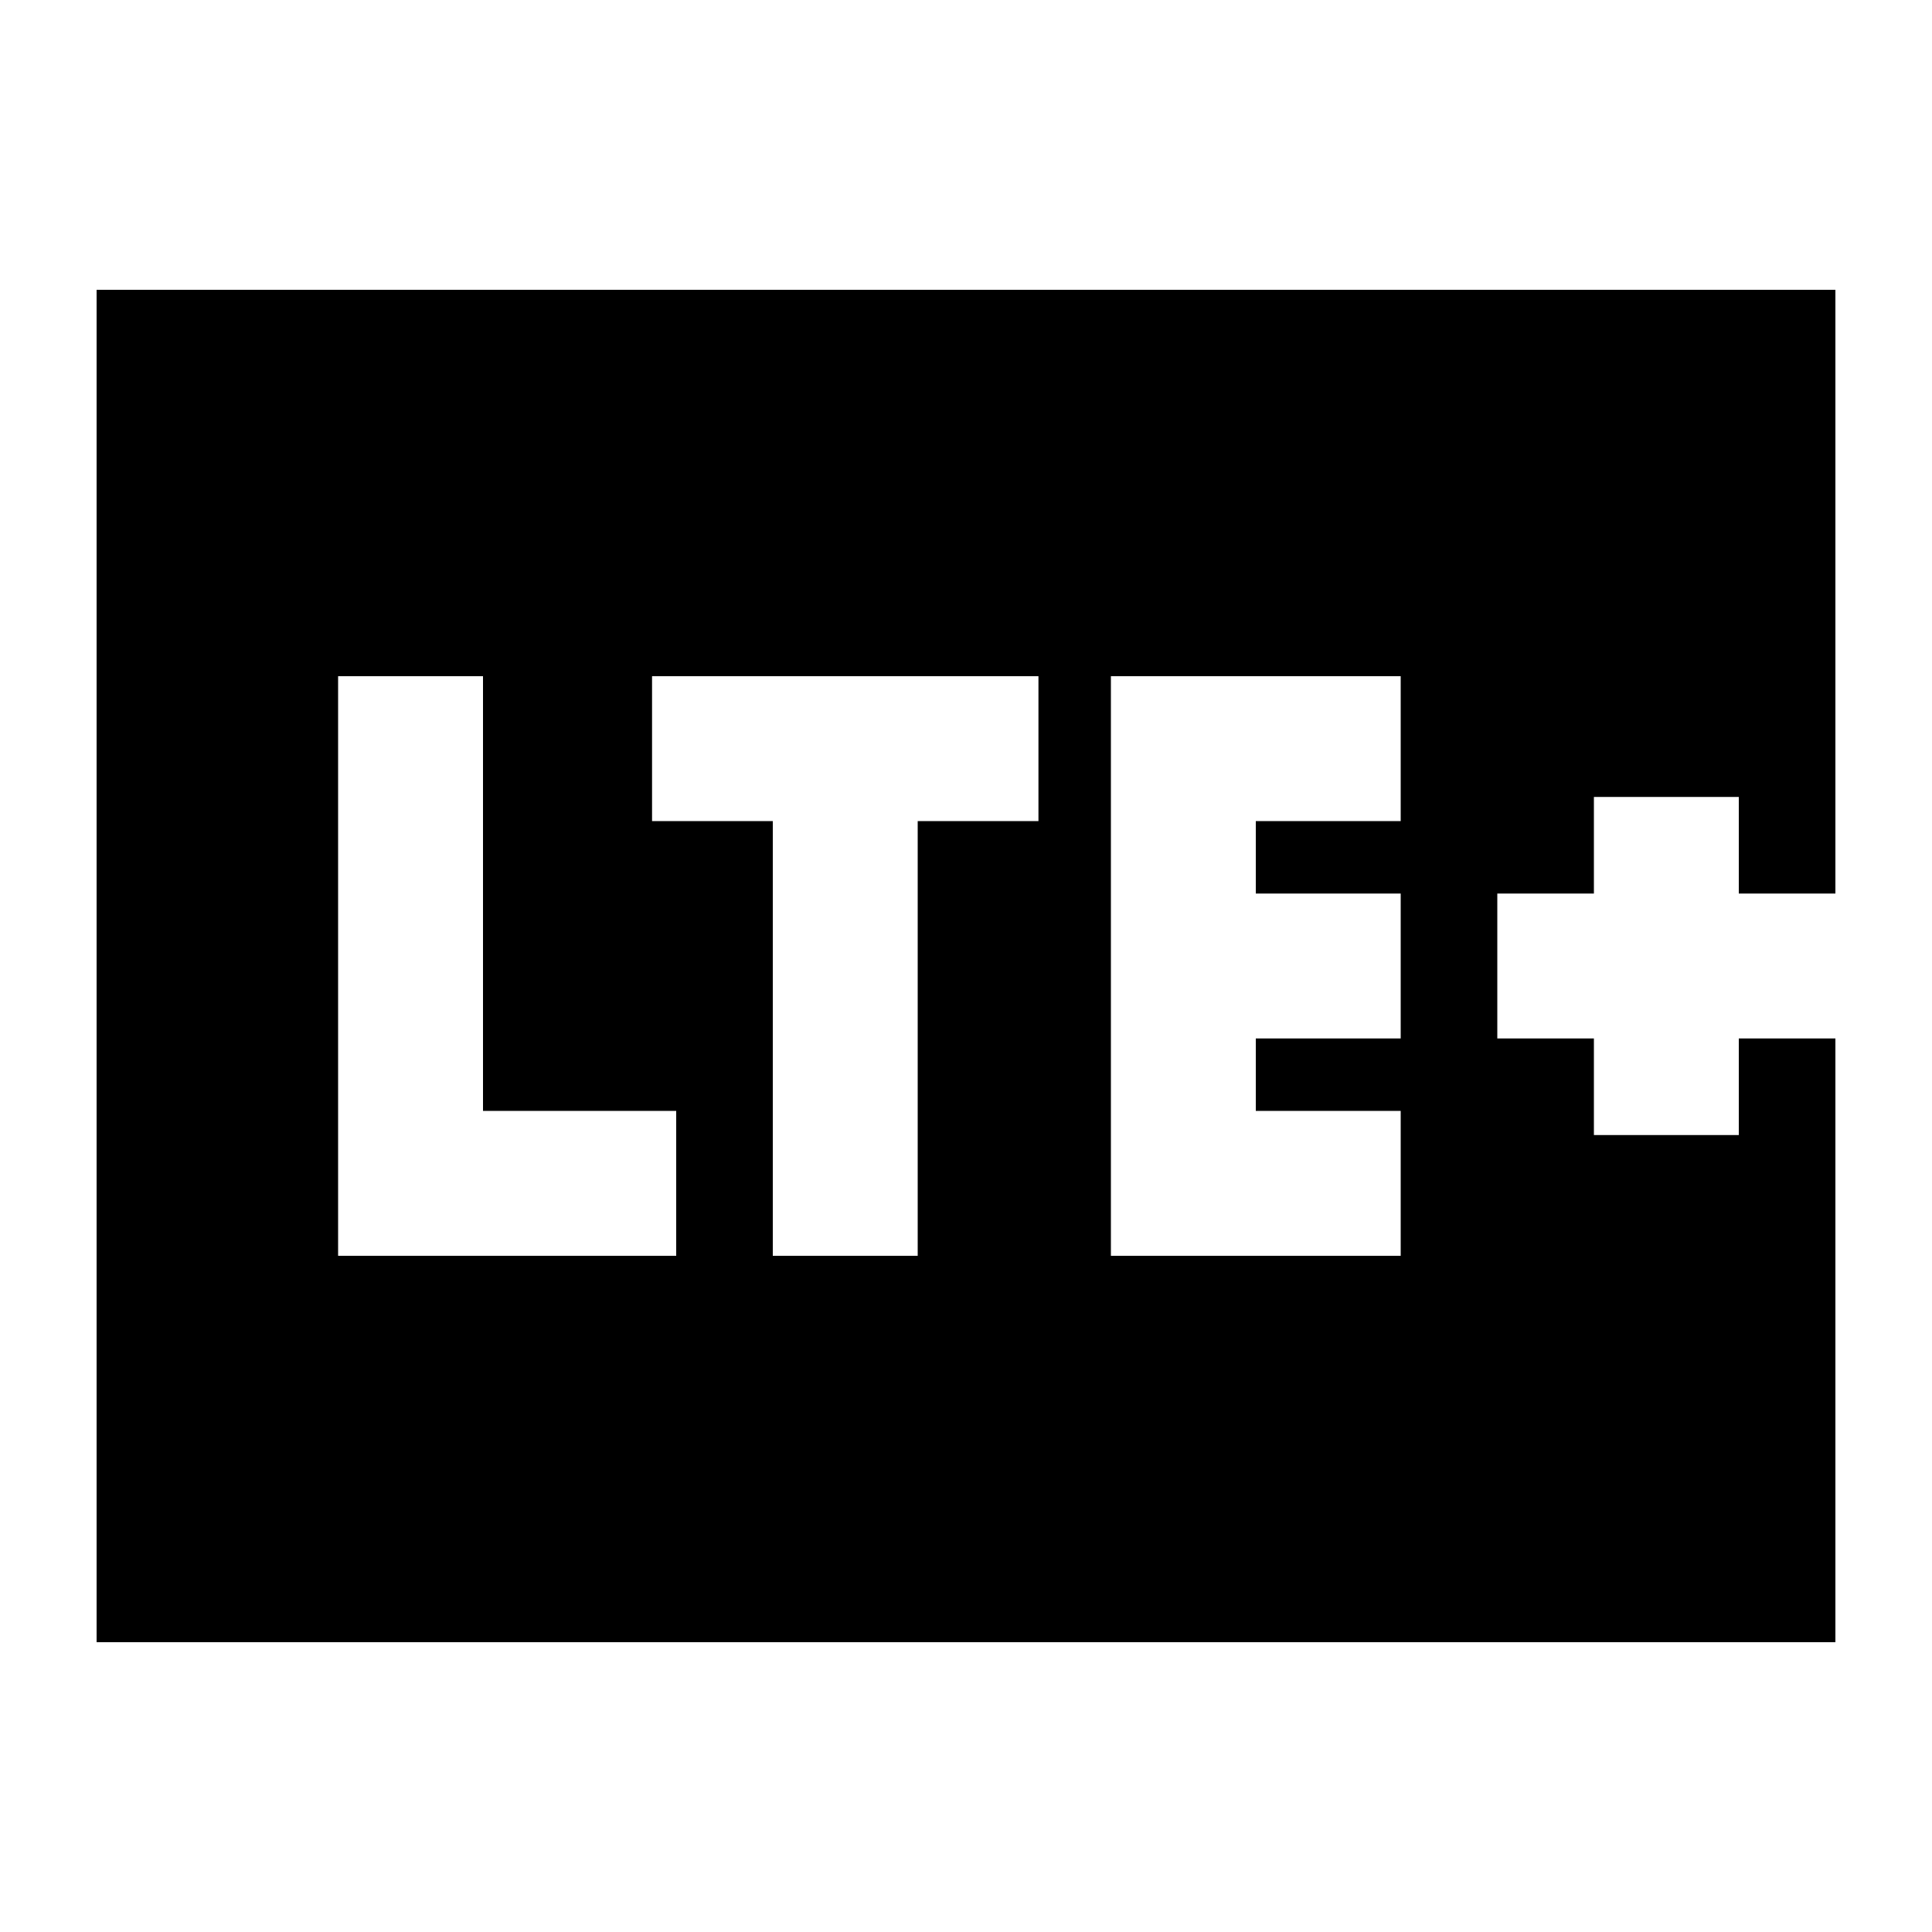 <svg xmlns="http://www.w3.org/2000/svg" height="20" viewBox="0 -960 960 960" width="20"><path d="M168-336h168v-72h-96v-216h-72v288Zm216 0h72v-216h60v-72H324v72h60v216Zm168 0h144v-72h-72v-36h72v-72h-72v-36h72v-72H552v288ZM48-144v-672h864v300h-48v-48h-72v48h-48v72h48v48h72v-48h48v300H48Z"/></svg>